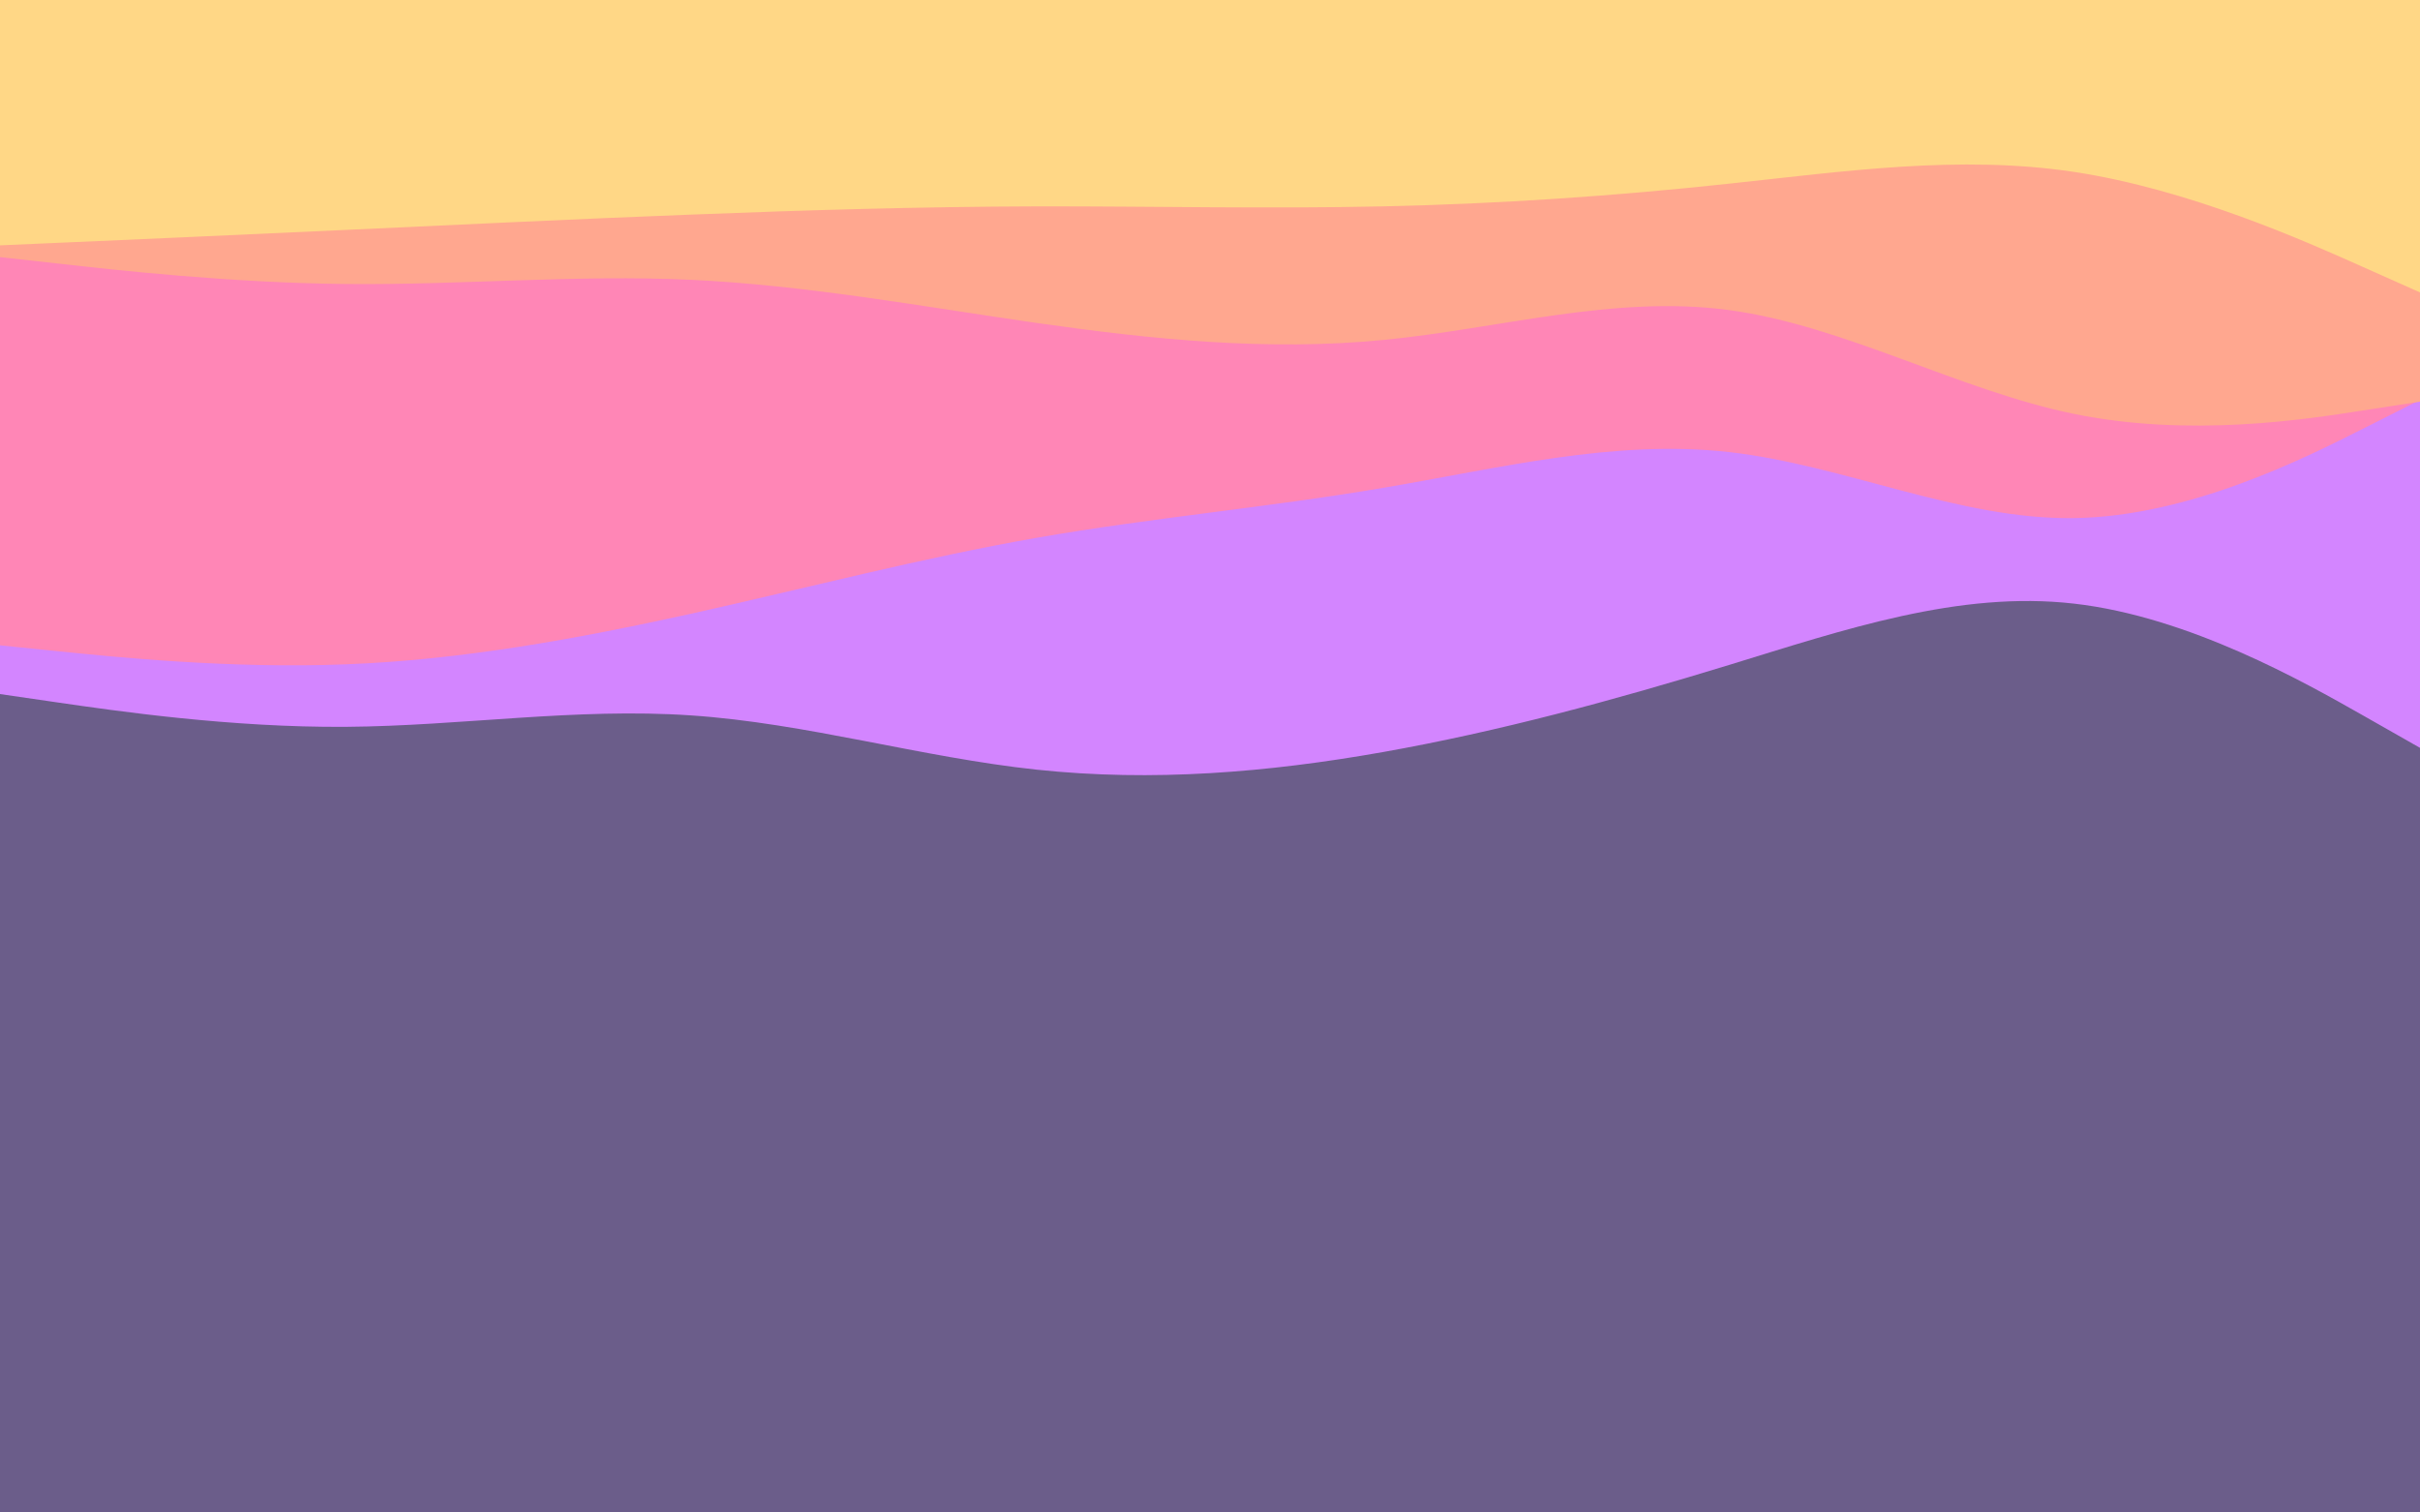 <svg id="visual" viewBox="0 0 1440 900" width="1440" height="900" xmlns="http://www.w3.org/2000/svg" xmlns:xlink="http://www.w3.org/1999/xlink" version="1.1"><rect x="0" y="0" width="1440" height="900" fill="#6b5d8a"></rect><path d="M0 413L34.3 418C68.7 423 137.3 433 205.8 432.5C274.3 432 342.7 421 411.2 425.7C479.7 430.3 548.3 450.7 617 458C685.7 465.3 754.3 459.7 823 447.5C891.7 435.3 960.3 416.7 1028.8 395.7C1097.3 374.7 1165.7 351.3 1234.2 359.2C1302.7 367 1371.3 406 1405.7 425.5L1440 445L1440 0L1405.7 0C1371.3 0 1302.7 0 1234.2 0C1165.7 0 1097.3 0 1028.8 0C960.3 0 891.7 0 823 0C754.3 0 685.7 0 617 0C548.3 0 479.7 0 411.2 0C342.7 0 274.3 0 205.8 0C137.3 0 68.7 0 34.3 0L0 0Z" fill="#d385ff"></path><path d="M0 384L34.3 387.5C68.7 391 137.3 398 205.8 395.3C274.3 392.7 342.7 380.3 411.2 365.2C479.7 350 548.3 332 617 320C685.7 308 754.3 302 823 290.3C891.7 278.7 960.3 261.3 1028.8 269C1097.3 276.7 1165.7 309.3 1234.2 308.3C1302.7 307.3 1371.3 272.7 1405.7 255.3L1440 238L1440 0L1405.7 0C1371.3 0 1302.7 0 1234.2 0C1165.7 0 1097.3 0 1028.8 0C960.3 0 891.7 0 823 0C754.3 0 685.7 0 617 0C548.3 0 479.7 0 411.2 0C342.7 0 274.3 0 205.8 0C137.3 0 68.7 0 34.3 0L0 0Z" fill="#ff86b6"></path><path d="M0 153L34.3 156.8C68.7 160.7 137.3 168.3 205.8 169C274.3 169.7 342.7 163.3 411.2 166.5C479.7 169.7 548.3 182.3 617 192.2C685.7 202 754.3 209 823 202.3C891.7 195.7 960.3 175.3 1028.8 184.5C1097.3 193.7 1165.7 232.3 1234.2 246.3C1302.7 260.3 1371.3 249.7 1405.7 244.3L1440 239L1440 0L1405.7 0C1371.3 0 1302.7 0 1234.2 0C1165.7 0 1097.3 0 1028.8 0C960.3 0 891.7 0 823 0C754.3 0 685.7 0 617 0C548.3 0 479.7 0 411.2 0C342.7 0 274.3 0 205.8 0C137.3 0 68.7 0 34.3 0L0 0Z" fill="#ffa78f"></path><path d="M0 146L34.3 144.5C68.7 143 137.3 140 205.8 136.8C274.3 133.7 342.7 130.3 411.2 127.7C479.7 125 548.3 123 617 122.8C685.7 122.7 754.3 124.3 823 122.8C891.7 121.3 960.3 116.7 1028.8 109.3C1097.3 102 1165.7 92 1234.2 102.3C1302.7 112.7 1371.3 143.3 1405.7 158.7L1440 174L1440 0L1405.7 0C1371.3 0 1302.7 0 1234.2 0C1165.7 0 1097.3 0 1028.8 0C960.3 0 891.7 0 823 0C754.3 0 685.7 0 617 0C548.3 0 479.7 0 411.2 0C342.7 0 274.3 0 205.8 0C137.3 0 68.7 0 34.3 0L0 0Z" fill="#ffd786"></path></svg>